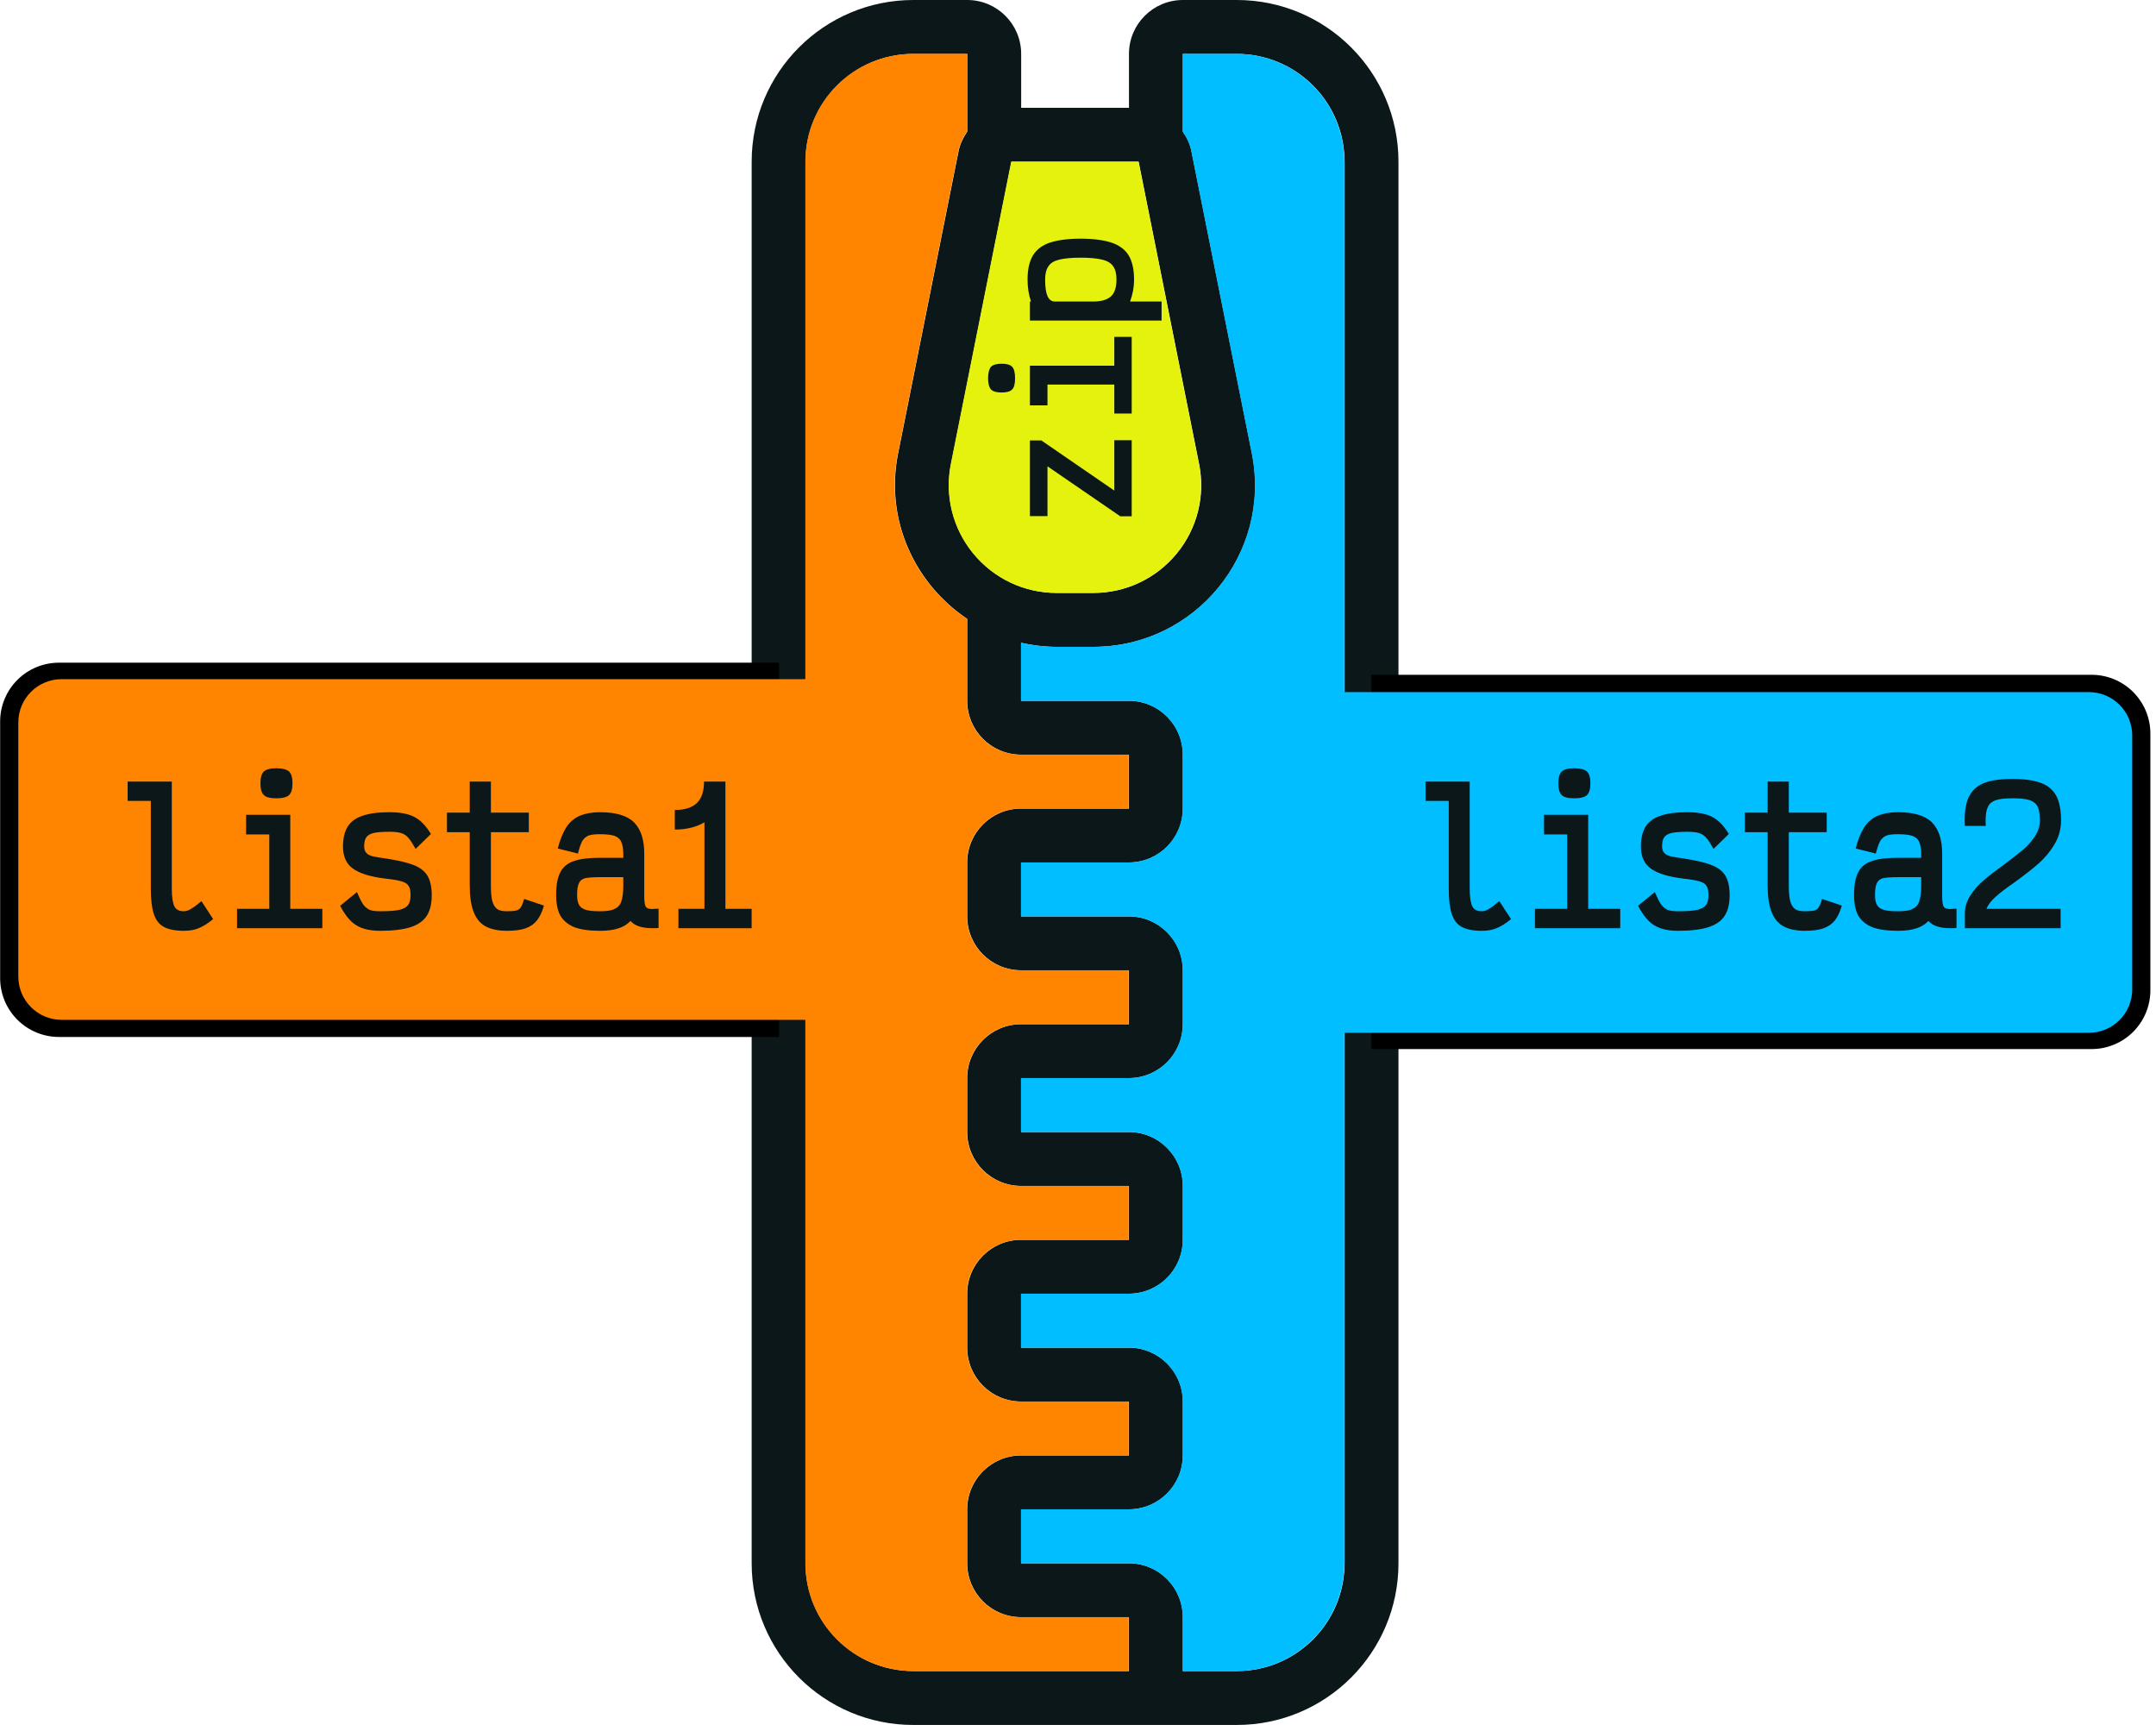 <?xml version="1.0" encoding="UTF-8" standalone="no"?>
<!DOCTYPE svg PUBLIC "-//W3C//DTD SVG 1.1//EN" "http://www.w3.org/Graphics/SVG/1.1/DTD/svg11.dtd">
<svg width="365px" height="293px" version="1.1" xmlns="http://www.w3.org/2000/svg" xmlns:xlink="http://www.w3.org/1999/xlink" xml:space="preserve" xmlns:serif="http://www.serif.com/" style="fill-rule:evenodd;clip-rule:evenodd;stroke-linejoin:round;stroke-miterlimit:2;">
    <g transform="matrix(1,0,0,1,-449.057,-180)">
        <g transform="matrix(0.365,0,0,0.365,485.061,180)">
            <path d="M475,0L450,0C436.2,0 425,11.2 425,25L425,50L375,50L375,25C375,11.2 363.8,0 350,0L325,0C283.575,0 250,33.575 250,75L250,725C250,766.425 283.575,800 325,800L475,800C516.425,800 550,766.425 550,725L550,75C550,33.575 516.425,0 475,0ZM370.5,75L429.5,75L457.55,215.2C460.5,229.95 456.725,245.075 447.2,256.7C437.65,268.325 423.55,275 408.525,275L391.5,275C376.45,275 362.375,268.325 352.825,256.7C343.3,245.075 339.525,229.95 342.475,215.2L370.5,75ZM425,775L325,775C297.375,775 275,752.625 275,725L275,75C275,47.375 297.375,25 325,25L350,25L350,61.025C348.15,63.725 346.65,66.725 345.975,70.1L317.925,210.3C311.7,241.425 325.875,270.825 349.975,287.025L349.975,325C349.975,338.8 361.175,350 374.975,350L424.975,350L424.975,375L374.975,375C361.175,375 349.975,386.2 349.975,400L349.975,425C349.975,438.8 361.175,450 374.975,450L424.975,450L424.975,475L374.975,475C361.175,475 349.975,486.2 349.975,500L349.975,525C349.975,538.8 361.175,550 374.975,550L424.975,550L424.975,575L374.975,575C361.175,575 349.975,586.2 349.975,600L349.975,625C349.975,638.8 361.175,650 374.975,650L424.975,650L424.975,675L374.975,675C361.175,675 349.975,686.2 349.975,700L349.975,725C349.975,738.8 361.175,750 374.975,750L424.975,750L424.975,775L425,775ZM525,725C525,752.625 502.625,775 475,775L450,775L450,750C450,736.2 438.8,725 425,725L375,725L375,700L425,700C438.8,700 450,688.8 450,675L450,650C450,636.2 438.8,625 425,625L375,625L375,600L425,600C438.8,600 450,588.8 450,575L450,550C450,536.2 438.8,525 425,525L375,525L375,500L425,500C438.8,500 450,488.8 450,475L450,450C450,436.2 438.8,425 425,425L375,425L375,400L425,400C438.8,400 450,388.8 450,375L450,350C450,336.2 438.8,325 425,325L375,325L375,298.125C380.3,299.3 385.8,300 391.475,300L408.5,300C455.825,300 491.325,256.7 482.05,210.3L454,70.1C453.35,66.7 451.85,63.725 450,61.025L450,25L475,25C502.625,25 525,47.375 525,75L525,725Z" style="fill:rgb(11,23,25);fill-rule:nonzero;"/>
        </g>
        <g transform="matrix(0.365,0,0,0.365,280.59,114.285)">
            <path d="M930.57,255L989.57,255L1017.62,395.2C1020.57,409.95 1016.8,425.075 1007.27,436.7C997.72,448.325 983.62,455 968.595,455L951.57,455C936.52,455 922.445,448.325 912.895,436.7C903.37,425.075 899.595,409.95 902.545,395.2L930.57,255Z" style="fill:rgb(229,242,13);"/>
        </g>
        <g transform="matrix(0.365,0,0,0.365,293.028,148.968)">
            <path d="M1051,810C1051,837.625 1028.62,860 1001,860L976,860L976,835C976,821.2 964.8,810 951,810L901,810L901,785L951,785C964.8,785 976,773.8 976,760L976,735C976,721.2 964.8,710 951,710L901,710L901,685L951,685C964.8,685 976,673.8 976,660L976,635C976,621.2 964.8,610 951,610L901,610L901,585L951,585C964.8,585 976,573.8 976,560L976,535C976,521.2 964.8,510 951,510L901,510L901,485L951,485C964.8,485 976,473.8 976,460L976,435C976,421.2 964.8,410 951,410L901,410L901,383.125C906.3,384.3 911.8,385 917.475,385L934.5,385C981.825,385 1017.33,341.7 1008.05,295.3L980,155.1C979.35,151.7 977.85,148.725 976,146.025L976,110L1001,110C1028.62,110 1051,132.375 1051,160L1051,810Z" style="fill:rgb(0,190,255);"/>
        </g>
        <g transform="matrix(0.365,0,0,0.365,293.028,148.968)">
            <path d="M950.975,860L851,860C823.375,860 801,837.625 801,810L801,160C801,132.375 823.375,110 851,110L876,110L876,146.025C874.15,148.725 872.65,151.725 871.975,155.1L843.925,295.3C837.7,326.425 851.875,355.825 875.975,372.025L875.975,410C875.975,423.8 887.175,435 900.975,435L950.975,435L950.975,460L900.975,460C887.175,460 875.975,471.2 875.975,485L875.975,510C875.975,523.8 887.175,535 900.975,535L950.975,535L950.975,560L900.975,560C887.175,560 875.975,571.2 875.975,585L875.975,610C875.975,623.8 887.175,635 900.975,635L950.975,635L950.975,660L900.975,660C887.175,660 875.975,671.2 875.975,685L875.975,710C875.975,723.8 887.175,735 900.975,735L950.975,735L950.975,760L900.975,760C887.175,760 875.975,771.2 875.975,785L875.975,810C875.975,823.8 887.175,835 900.975,835L950.975,835L950.975,860Z" style="fill:rgb(255,132,0);"/>
        </g>
        <g transform="matrix(0.297,0,0,0.401,346.022,130.575)">
            <path d="M791,403L380.531,403C371.638,403 363.109,405.614 356.821,410.267C350.533,414.921 347,421.232 347,427.813C347,457.41 347,506.59 347,536.187C347,542.768 350.533,549.079 356.821,553.733C363.109,558.386 371.638,561 380.531,561C483.944,561 791,561 791,561L791,403Z"/>
        </g>
        <g transform="matrix(-0.297,0,0,0.401,916.164,132.624)">
            <path d="M791,403L380.531,403C371.638,403 363.109,405.614 356.821,410.267C350.533,414.921 347,421.232 347,427.813C347,457.41 347,506.59 347,536.187C347,542.768 350.533,549.079 356.821,553.733C363.109,558.386 371.638,561 380.531,561C483.944,561 791,561 791,561L791,403Z"/>
        </g>
        <g transform="matrix(0.303,0,0,0.365,347.018,147.873)">
            <path d="M791,403L371.198,403C357.834,403 347,411.983 347,423.063L347,540.937C347,552.017 357.834,561 371.198,561L791,561L791,403Z" style="fill:rgb(255,132,0);"/>
        </g>
        <g transform="matrix(-0.303,0,0,0.365,915.168,150.063)">
            <path d="M791,403L371.198,403C357.834,403 347,411.983 347,423.063L347,540.937C347,552.017 357.834,561 371.198,561L791,561L791,403Z" style="fill:rgb(0,190,255);"/>
        </g>
        <g transform="matrix(0.365,0,0,0.365,393.567,169.587)">
            <g transform="matrix(93.535,0,0,93.535,203,459)">
                <path d="M0.366,0.013C0.324,0.013 0.291,0.006 0.268,-0.006C0.244,-0.019 0.228,-0.04 0.218,-0.07C0.208,-0.1 0.203,-0.142 0.203,-0.195L0.203,-0.631L0.088,-0.631L0.088,-0.727L0.307,-0.727L0.307,-0.195C0.307,-0.153 0.312,-0.124 0.32,-0.108C0.328,-0.092 0.344,-0.084 0.366,-0.084C0.377,-0.084 0.389,-0.087 0.401,-0.095C0.414,-0.102 0.431,-0.115 0.454,-0.134L0.512,-0.045C0.485,-0.023 0.461,-0.008 0.44,0C0.42,0.009 0.395,0.013 0.366,0.013Z" style="fill:rgb(11,23,25);fill-rule:nonzero;"/>
            </g>
            <g transform="matrix(93.535,0,0,93.535,254.019,459)">
                <path d="M0.349,-0.562L0.349,-0.096L0.508,-0.096L0.508,-0L0.085,-0L0.085,-0.096L0.245,-0.096L0.245,-0.465L0.13,-0.465L0.13,-0.562L0.349,-0.562ZM0.28,-0.644C0.25,-0.644 0.229,-0.649 0.218,-0.66C0.207,-0.67 0.201,-0.69 0.201,-0.718C0.201,-0.747 0.207,-0.766 0.218,-0.777C0.229,-0.787 0.25,-0.793 0.28,-0.793C0.31,-0.793 0.331,-0.787 0.343,-0.777C0.354,-0.766 0.36,-0.747 0.36,-0.718C0.36,-0.69 0.354,-0.67 0.343,-0.66C0.331,-0.649 0.31,-0.644 0.28,-0.644Z" style="fill:rgb(11,23,25);fill-rule:nonzero;"/>
            </g>
            <g transform="matrix(93.535,0,0,93.535,305.038,459)">
                <path d="M0.25,0.013C0.2,0.013 0.16,0.004 0.13,-0.015C0.101,-0.033 0.075,-0.065 0.051,-0.111L0.134,-0.179C0.146,-0.151 0.156,-0.131 0.165,-0.118C0.174,-0.105 0.185,-0.097 0.197,-0.091C0.21,-0.086 0.228,-0.084 0.25,-0.084C0.292,-0.084 0.323,-0.086 0.345,-0.091C0.366,-0.096 0.38,-0.104 0.388,-0.115C0.396,-0.126 0.4,-0.142 0.4,-0.164C0.4,-0.185 0.397,-0.2 0.39,-0.21C0.384,-0.22 0.373,-0.227 0.356,-0.232C0.34,-0.237 0.312,-0.242 0.274,-0.246C0.2,-0.255 0.147,-0.272 0.115,-0.295C0.082,-0.318 0.065,-0.355 0.065,-0.405C0.065,-0.446 0.073,-0.479 0.088,-0.503C0.103,-0.528 0.128,-0.546 0.161,-0.557C0.194,-0.569 0.239,-0.575 0.295,-0.575C0.349,-0.575 0.39,-0.567 0.42,-0.551C0.45,-0.535 0.477,-0.507 0.501,-0.467L0.425,-0.393C0.411,-0.418 0.4,-0.436 0.39,-0.447C0.38,-0.459 0.368,-0.467 0.355,-0.471C0.341,-0.476 0.321,-0.478 0.295,-0.478C0.261,-0.478 0.235,-0.476 0.217,-0.472C0.199,-0.468 0.187,-0.46 0.18,-0.45C0.173,-0.44 0.17,-0.425 0.17,-0.405C0.17,-0.391 0.174,-0.38 0.181,-0.373C0.188,-0.365 0.199,-0.36 0.214,-0.356C0.228,-0.353 0.251,-0.349 0.281,-0.345C0.338,-0.336 0.383,-0.326 0.415,-0.313C0.447,-0.301 0.47,-0.283 0.484,-0.26C0.498,-0.236 0.505,-0.204 0.505,-0.164C0.505,-0.121 0.497,-0.087 0.48,-0.061C0.464,-0.036 0.437,-0.017 0.4,-0.005C0.362,0.007 0.312,0.013 0.25,0.013Z" style="fill:rgb(11,23,25);fill-rule:nonzero;"/>
            </g>
            <g transform="matrix(93.535,0,0,93.535,356.057,459)">
                <path d="M0.332,0.013C0.288,0.013 0.252,0.005 0.225,-0.01C0.199,-0.025 0.179,-0.049 0.167,-0.082C0.154,-0.115 0.148,-0.159 0.148,-0.213L0.148,-0.476L0.035,-0.476L0.035,-0.573L0.148,-0.573L0.148,-0.727L0.253,-0.727L0.253,-0.573L0.441,-0.573L0.441,-0.476L0.253,-0.476L0.253,-0.213C0.253,-0.179 0.255,-0.153 0.26,-0.134C0.265,-0.116 0.273,-0.103 0.284,-0.095C0.295,-0.087 0.311,-0.084 0.332,-0.084C0.354,-0.084 0.37,-0.085 0.38,-0.088C0.39,-0.091 0.398,-0.097 0.402,-0.105C0.407,-0.112 0.412,-0.126 0.418,-0.145L0.516,-0.112C0.507,-0.08 0.495,-0.056 0.481,-0.038C0.466,-0.02 0.447,-0.007 0.424,0.001C0.401,0.009 0.37,0.013 0.332,0.013Z" style="fill:rgb(11,23,25);fill-rule:nonzero;"/>
            </g>
            <g transform="matrix(93.535,0,0,93.535,407.077,459)">
                <path d="M0.249,0.013C0.196,0.013 0.153,0.007 0.121,-0.005C0.09,-0.018 0.067,-0.037 0.052,-0.062C0.038,-0.088 0.031,-0.122 0.031,-0.165C0.031,-0.214 0.038,-0.251 0.052,-0.278C0.066,-0.304 0.088,-0.323 0.12,-0.333C0.151,-0.344 0.194,-0.349 0.249,-0.349L0.364,-0.349L0.364,-0.369C0.364,-0.395 0.36,-0.414 0.354,-0.428C0.348,-0.442 0.336,-0.452 0.32,-0.458C0.304,-0.463 0.28,-0.466 0.249,-0.466C0.224,-0.466 0.204,-0.464 0.191,-0.459C0.178,-0.453 0.167,-0.444 0.16,-0.431C0.153,-0.418 0.146,-0.397 0.139,-0.37L0.039,-0.395C0.05,-0.438 0.064,-0.472 0.08,-0.498C0.096,-0.524 0.118,-0.543 0.145,-0.556C0.173,-0.568 0.207,-0.575 0.249,-0.575C0.328,-0.575 0.384,-0.558 0.418,-0.524C0.451,-0.49 0.468,-0.439 0.468,-0.369L0.468,-0.156C0.468,-0.132 0.471,-0.115 0.475,-0.107C0.48,-0.099 0.491,-0.095 0.506,-0.095C0.511,-0.095 0.522,-0.096 0.539,-0.097L0.539,-0.001C0.532,-0 0.522,-0 0.509,-0C0.456,-0 0.42,-0.012 0.4,-0.036C0.384,-0.019 0.363,-0.006 0.339,0.001C0.315,0.009 0.285,0.013 0.249,0.013ZM0.249,-0.084C0.28,-0.084 0.304,-0.087 0.32,-0.095C0.336,-0.102 0.348,-0.114 0.354,-0.132C0.36,-0.149 0.364,-0.175 0.364,-0.208L0.364,-0.253L0.249,-0.253C0.215,-0.253 0.19,-0.251 0.175,-0.248C0.161,-0.244 0.151,-0.237 0.145,-0.225C0.138,-0.213 0.135,-0.193 0.135,-0.165C0.135,-0.143 0.138,-0.126 0.145,-0.115C0.151,-0.104 0.162,-0.096 0.178,-0.091C0.194,-0.086 0.218,-0.084 0.249,-0.084Z" style="fill:rgb(11,23,25);fill-rule:nonzero;"/>
            </g>
            <g transform="matrix(93.535,0,0,93.535,458.096,459)">
                <path d="M0.325,-0.096L0.455,-0.096L0.455,-0L0.092,-0L0.092,-0.096L0.221,-0.096L0.221,-0.525C0.18,-0.501 0.131,-0.489 0.074,-0.489L0.074,-0.586C0.123,-0.586 0.159,-0.598 0.183,-0.62C0.207,-0.643 0.219,-0.679 0.219,-0.727L0.325,-0.727L0.325,-0.096Z" style="fill:rgb(11,23,25);fill-rule:nonzero;"/>
            </g>
        </g>
        <g transform="matrix(0.365,0,0,0.365,613.296,169.587)">
            <g transform="matrix(93.535,0,0,93.535,203,459)">
                <path d="M0.366,0.013C0.324,0.013 0.291,0.006 0.268,-0.006C0.244,-0.019 0.228,-0.04 0.218,-0.07C0.208,-0.1 0.203,-0.142 0.203,-0.195L0.203,-0.631L0.088,-0.631L0.088,-0.727L0.307,-0.727L0.307,-0.195C0.307,-0.153 0.312,-0.124 0.32,-0.108C0.328,-0.092 0.344,-0.084 0.366,-0.084C0.377,-0.084 0.389,-0.087 0.401,-0.095C0.414,-0.102 0.431,-0.115 0.454,-0.134L0.512,-0.045C0.485,-0.023 0.461,-0.008 0.44,0C0.42,0.009 0.395,0.013 0.366,0.013Z" style="fill:rgb(11,23,25);fill-rule:nonzero;"/>
            </g>
            <g transform="matrix(93.535,0,0,93.535,254.019,459)">
                <path d="M0.349,-0.562L0.349,-0.096L0.508,-0.096L0.508,-0L0.085,-0L0.085,-0.096L0.245,-0.096L0.245,-0.465L0.13,-0.465L0.13,-0.562L0.349,-0.562ZM0.28,-0.644C0.25,-0.644 0.229,-0.649 0.218,-0.66C0.207,-0.67 0.201,-0.69 0.201,-0.718C0.201,-0.747 0.207,-0.766 0.218,-0.777C0.229,-0.787 0.25,-0.793 0.28,-0.793C0.31,-0.793 0.331,-0.787 0.343,-0.777C0.354,-0.766 0.36,-0.747 0.36,-0.718C0.36,-0.69 0.354,-0.67 0.343,-0.66C0.331,-0.649 0.31,-0.644 0.28,-0.644Z" style="fill:rgb(11,23,25);fill-rule:nonzero;"/>
            </g>
            <g transform="matrix(93.535,0,0,93.535,305.038,459)">
                <path d="M0.25,0.013C0.2,0.013 0.16,0.004 0.13,-0.015C0.101,-0.033 0.075,-0.065 0.051,-0.111L0.134,-0.179C0.146,-0.151 0.156,-0.131 0.165,-0.118C0.174,-0.105 0.185,-0.097 0.197,-0.091C0.21,-0.086 0.228,-0.084 0.25,-0.084C0.292,-0.084 0.323,-0.086 0.345,-0.091C0.366,-0.096 0.38,-0.104 0.388,-0.115C0.396,-0.126 0.4,-0.142 0.4,-0.164C0.4,-0.185 0.397,-0.2 0.39,-0.21C0.384,-0.22 0.373,-0.227 0.356,-0.232C0.34,-0.237 0.312,-0.242 0.274,-0.246C0.2,-0.255 0.147,-0.272 0.115,-0.295C0.082,-0.318 0.065,-0.355 0.065,-0.405C0.065,-0.446 0.073,-0.479 0.088,-0.503C0.103,-0.528 0.128,-0.546 0.161,-0.557C0.194,-0.569 0.239,-0.575 0.295,-0.575C0.349,-0.575 0.39,-0.567 0.42,-0.551C0.45,-0.535 0.477,-0.507 0.501,-0.467L0.425,-0.393C0.411,-0.418 0.4,-0.436 0.39,-0.447C0.38,-0.459 0.368,-0.467 0.355,-0.471C0.341,-0.476 0.321,-0.478 0.295,-0.478C0.261,-0.478 0.235,-0.476 0.217,-0.472C0.199,-0.468 0.187,-0.46 0.18,-0.45C0.173,-0.44 0.17,-0.425 0.17,-0.405C0.17,-0.391 0.174,-0.38 0.181,-0.373C0.188,-0.365 0.199,-0.36 0.214,-0.356C0.228,-0.353 0.251,-0.349 0.281,-0.345C0.338,-0.336 0.383,-0.326 0.415,-0.313C0.447,-0.301 0.47,-0.283 0.484,-0.26C0.498,-0.236 0.505,-0.204 0.505,-0.164C0.505,-0.121 0.497,-0.087 0.48,-0.061C0.464,-0.036 0.437,-0.017 0.4,-0.005C0.362,0.007 0.312,0.013 0.25,0.013Z" style="fill:rgb(11,23,25);fill-rule:nonzero;"/>
            </g>
            <g transform="matrix(93.535,0,0,93.535,356.057,459)">
                <path d="M0.332,0.013C0.288,0.013 0.252,0.005 0.225,-0.01C0.199,-0.025 0.179,-0.049 0.167,-0.082C0.154,-0.115 0.148,-0.159 0.148,-0.213L0.148,-0.476L0.035,-0.476L0.035,-0.573L0.148,-0.573L0.148,-0.727L0.253,-0.727L0.253,-0.573L0.441,-0.573L0.441,-0.476L0.253,-0.476L0.253,-0.213C0.253,-0.179 0.255,-0.153 0.26,-0.134C0.265,-0.116 0.273,-0.103 0.284,-0.095C0.295,-0.087 0.311,-0.084 0.332,-0.084C0.354,-0.084 0.37,-0.085 0.38,-0.088C0.39,-0.091 0.398,-0.097 0.402,-0.105C0.407,-0.112 0.412,-0.126 0.418,-0.145L0.516,-0.112C0.507,-0.08 0.495,-0.056 0.481,-0.038C0.466,-0.02 0.447,-0.007 0.424,0.001C0.401,0.009 0.37,0.013 0.332,0.013Z" style="fill:rgb(11,23,25);fill-rule:nonzero;"/>
            </g>
            <g transform="matrix(93.535,0,0,93.535,407.077,459)">
                <path d="M0.249,0.013C0.196,0.013 0.153,0.007 0.121,-0.005C0.09,-0.018 0.067,-0.037 0.052,-0.062C0.038,-0.088 0.031,-0.122 0.031,-0.165C0.031,-0.214 0.038,-0.251 0.052,-0.278C0.066,-0.304 0.088,-0.323 0.12,-0.333C0.151,-0.344 0.194,-0.349 0.249,-0.349L0.364,-0.349L0.364,-0.369C0.364,-0.395 0.36,-0.414 0.354,-0.428C0.348,-0.442 0.336,-0.452 0.32,-0.458C0.304,-0.463 0.28,-0.466 0.249,-0.466C0.224,-0.466 0.204,-0.464 0.191,-0.459C0.178,-0.453 0.167,-0.444 0.16,-0.431C0.153,-0.418 0.146,-0.397 0.139,-0.37L0.039,-0.395C0.05,-0.438 0.064,-0.472 0.08,-0.498C0.096,-0.524 0.118,-0.543 0.145,-0.556C0.173,-0.568 0.207,-0.575 0.249,-0.575C0.328,-0.575 0.384,-0.558 0.418,-0.524C0.451,-0.49 0.468,-0.439 0.468,-0.369L0.468,-0.156C0.468,-0.132 0.471,-0.115 0.475,-0.107C0.48,-0.099 0.491,-0.095 0.506,-0.095C0.511,-0.095 0.522,-0.096 0.539,-0.097L0.539,-0.001C0.532,-0 0.522,-0 0.509,-0C0.456,-0 0.42,-0.012 0.4,-0.036C0.384,-0.019 0.363,-0.006 0.339,0.001C0.315,0.009 0.285,0.013 0.249,0.013ZM0.249,-0.084C0.28,-0.084 0.304,-0.087 0.32,-0.095C0.336,-0.102 0.348,-0.114 0.354,-0.132C0.36,-0.149 0.364,-0.175 0.364,-0.208L0.364,-0.253L0.249,-0.253C0.215,-0.253 0.19,-0.251 0.175,-0.248C0.161,-0.244 0.151,-0.237 0.145,-0.225C0.138,-0.213 0.135,-0.193 0.135,-0.165C0.135,-0.143 0.138,-0.126 0.145,-0.115C0.151,-0.104 0.162,-0.096 0.178,-0.091C0.194,-0.086 0.218,-0.084 0.249,-0.084Z" style="fill:rgb(11,23,25);fill-rule:nonzero;"/>
            </g>
            <g transform="matrix(93.535,0,0,93.535,458.096,459)">
                <path d="M0.035,-0.069C0.035,-0.102 0.043,-0.132 0.061,-0.16C0.079,-0.189 0.101,-0.214 0.127,-0.236C0.153,-0.259 0.187,-0.285 0.229,-0.315C0.27,-0.346 0.302,-0.371 0.325,-0.39C0.348,-0.41 0.367,-0.432 0.383,-0.456C0.399,-0.481 0.407,-0.507 0.407,-0.535C0.407,-0.565 0.403,-0.588 0.396,-0.603C0.388,-0.618 0.375,-0.628 0.356,-0.635C0.338,-0.641 0.309,-0.644 0.272,-0.644C0.235,-0.644 0.208,-0.641 0.189,-0.635C0.17,-0.628 0.157,-0.618 0.15,-0.603C0.142,-0.588 0.138,-0.565 0.138,-0.535C0.138,-0.523 0.138,-0.514 0.139,-0.507L0.035,-0.507C0.032,-0.566 0.038,-0.612 0.052,-0.645C0.067,-0.679 0.091,-0.703 0.126,-0.718C0.161,-0.733 0.209,-0.74 0.272,-0.74C0.331,-0.74 0.378,-0.733 0.413,-0.72C0.448,-0.707 0.473,-0.685 0.489,-0.655C0.504,-0.626 0.512,-0.585 0.512,-0.535C0.512,-0.491 0.501,-0.451 0.479,-0.415C0.457,-0.378 0.43,-0.347 0.4,-0.32C0.369,-0.293 0.329,-0.262 0.281,-0.227C0.24,-0.199 0.209,-0.175 0.187,-0.155C0.165,-0.135 0.15,-0.116 0.142,-0.096L0.51,-0.096L0.51,-0L0.035,-0L0.035,-0.069Z" style="fill:rgb(11,23,25);fill-rule:nonzero;"/>
            </g>
        </g>
        <g transform="matrix(2.23548e-17,-0.365,0.365,2.23548e-17,473.113,343.426)">
            <g transform="matrix(84,0,0,84,203,459)">
                <path d="M0.483,-0L0.063,-0L0.063,-0.063L0.339,-0.465L0.064,-0.465L0.064,-0.562L0.482,-0.562L0.482,-0.499L0.205,-0.096L0.483,-0.096L0.483,-0Z" style="fill:rgb(11,23,25);fill-rule:nonzero;"/>
            </g>
            <g transform="matrix(84,0,0,84,248.818,459)">
                <path d="M0.349,-0.562L0.349,-0.096L0.508,-0.096L0.508,-0L0.085,-0L0.085,-0.096L0.245,-0.096L0.245,-0.465L0.13,-0.465L0.13,-0.562L0.349,-0.562ZM0.28,-0.644C0.25,-0.644 0.229,-0.649 0.218,-0.66C0.207,-0.67 0.201,-0.69 0.201,-0.718C0.201,-0.747 0.207,-0.766 0.218,-0.777C0.229,-0.787 0.25,-0.793 0.28,-0.793C0.31,-0.793 0.331,-0.787 0.343,-0.777C0.354,-0.766 0.36,-0.747 0.36,-0.718C0.36,-0.69 0.354,-0.67 0.343,-0.66C0.331,-0.649 0.31,-0.644 0.28,-0.644Z" style="fill:rgb(11,23,25);fill-rule:nonzero;"/>
            </g>
            <g transform="matrix(84,0,0,84,294.636,459)">
                <path d="M0.053,0.165L0.053,-0.562L0.158,-0.562L0.158,-0.556C0.193,-0.568 0.234,-0.575 0.279,-0.575C0.335,-0.575 0.38,-0.565 0.413,-0.545C0.445,-0.525 0.469,-0.494 0.483,-0.452C0.497,-0.409 0.505,-0.353 0.505,-0.282C0.505,-0.211 0.497,-0.154 0.483,-0.111C0.469,-0.069 0.445,-0.037 0.413,-0.017C0.38,0.003 0.335,0.013 0.279,0.013C0.236,0.013 0.196,0.005 0.158,-0.009L0.158,0.165L0.053,0.165ZM0.279,-0.084C0.311,-0.084 0.335,-0.09 0.352,-0.102C0.37,-0.114 0.382,-0.134 0.389,-0.162C0.396,-0.19 0.4,-0.23 0.4,-0.282C0.4,-0.333 0.396,-0.373 0.389,-0.401C0.382,-0.429 0.37,-0.449 0.352,-0.46C0.335,-0.472 0.311,-0.478 0.279,-0.478C0.198,-0.478 0.158,-0.461 0.158,-0.425L0.158,-0.211C0.158,-0.167 0.168,-0.135 0.186,-0.115C0.205,-0.094 0.236,-0.084 0.279,-0.084Z" style="fill:rgb(11,23,25);fill-rule:nonzero;"/>
            </g>
        </g>
    </g>
</svg>
